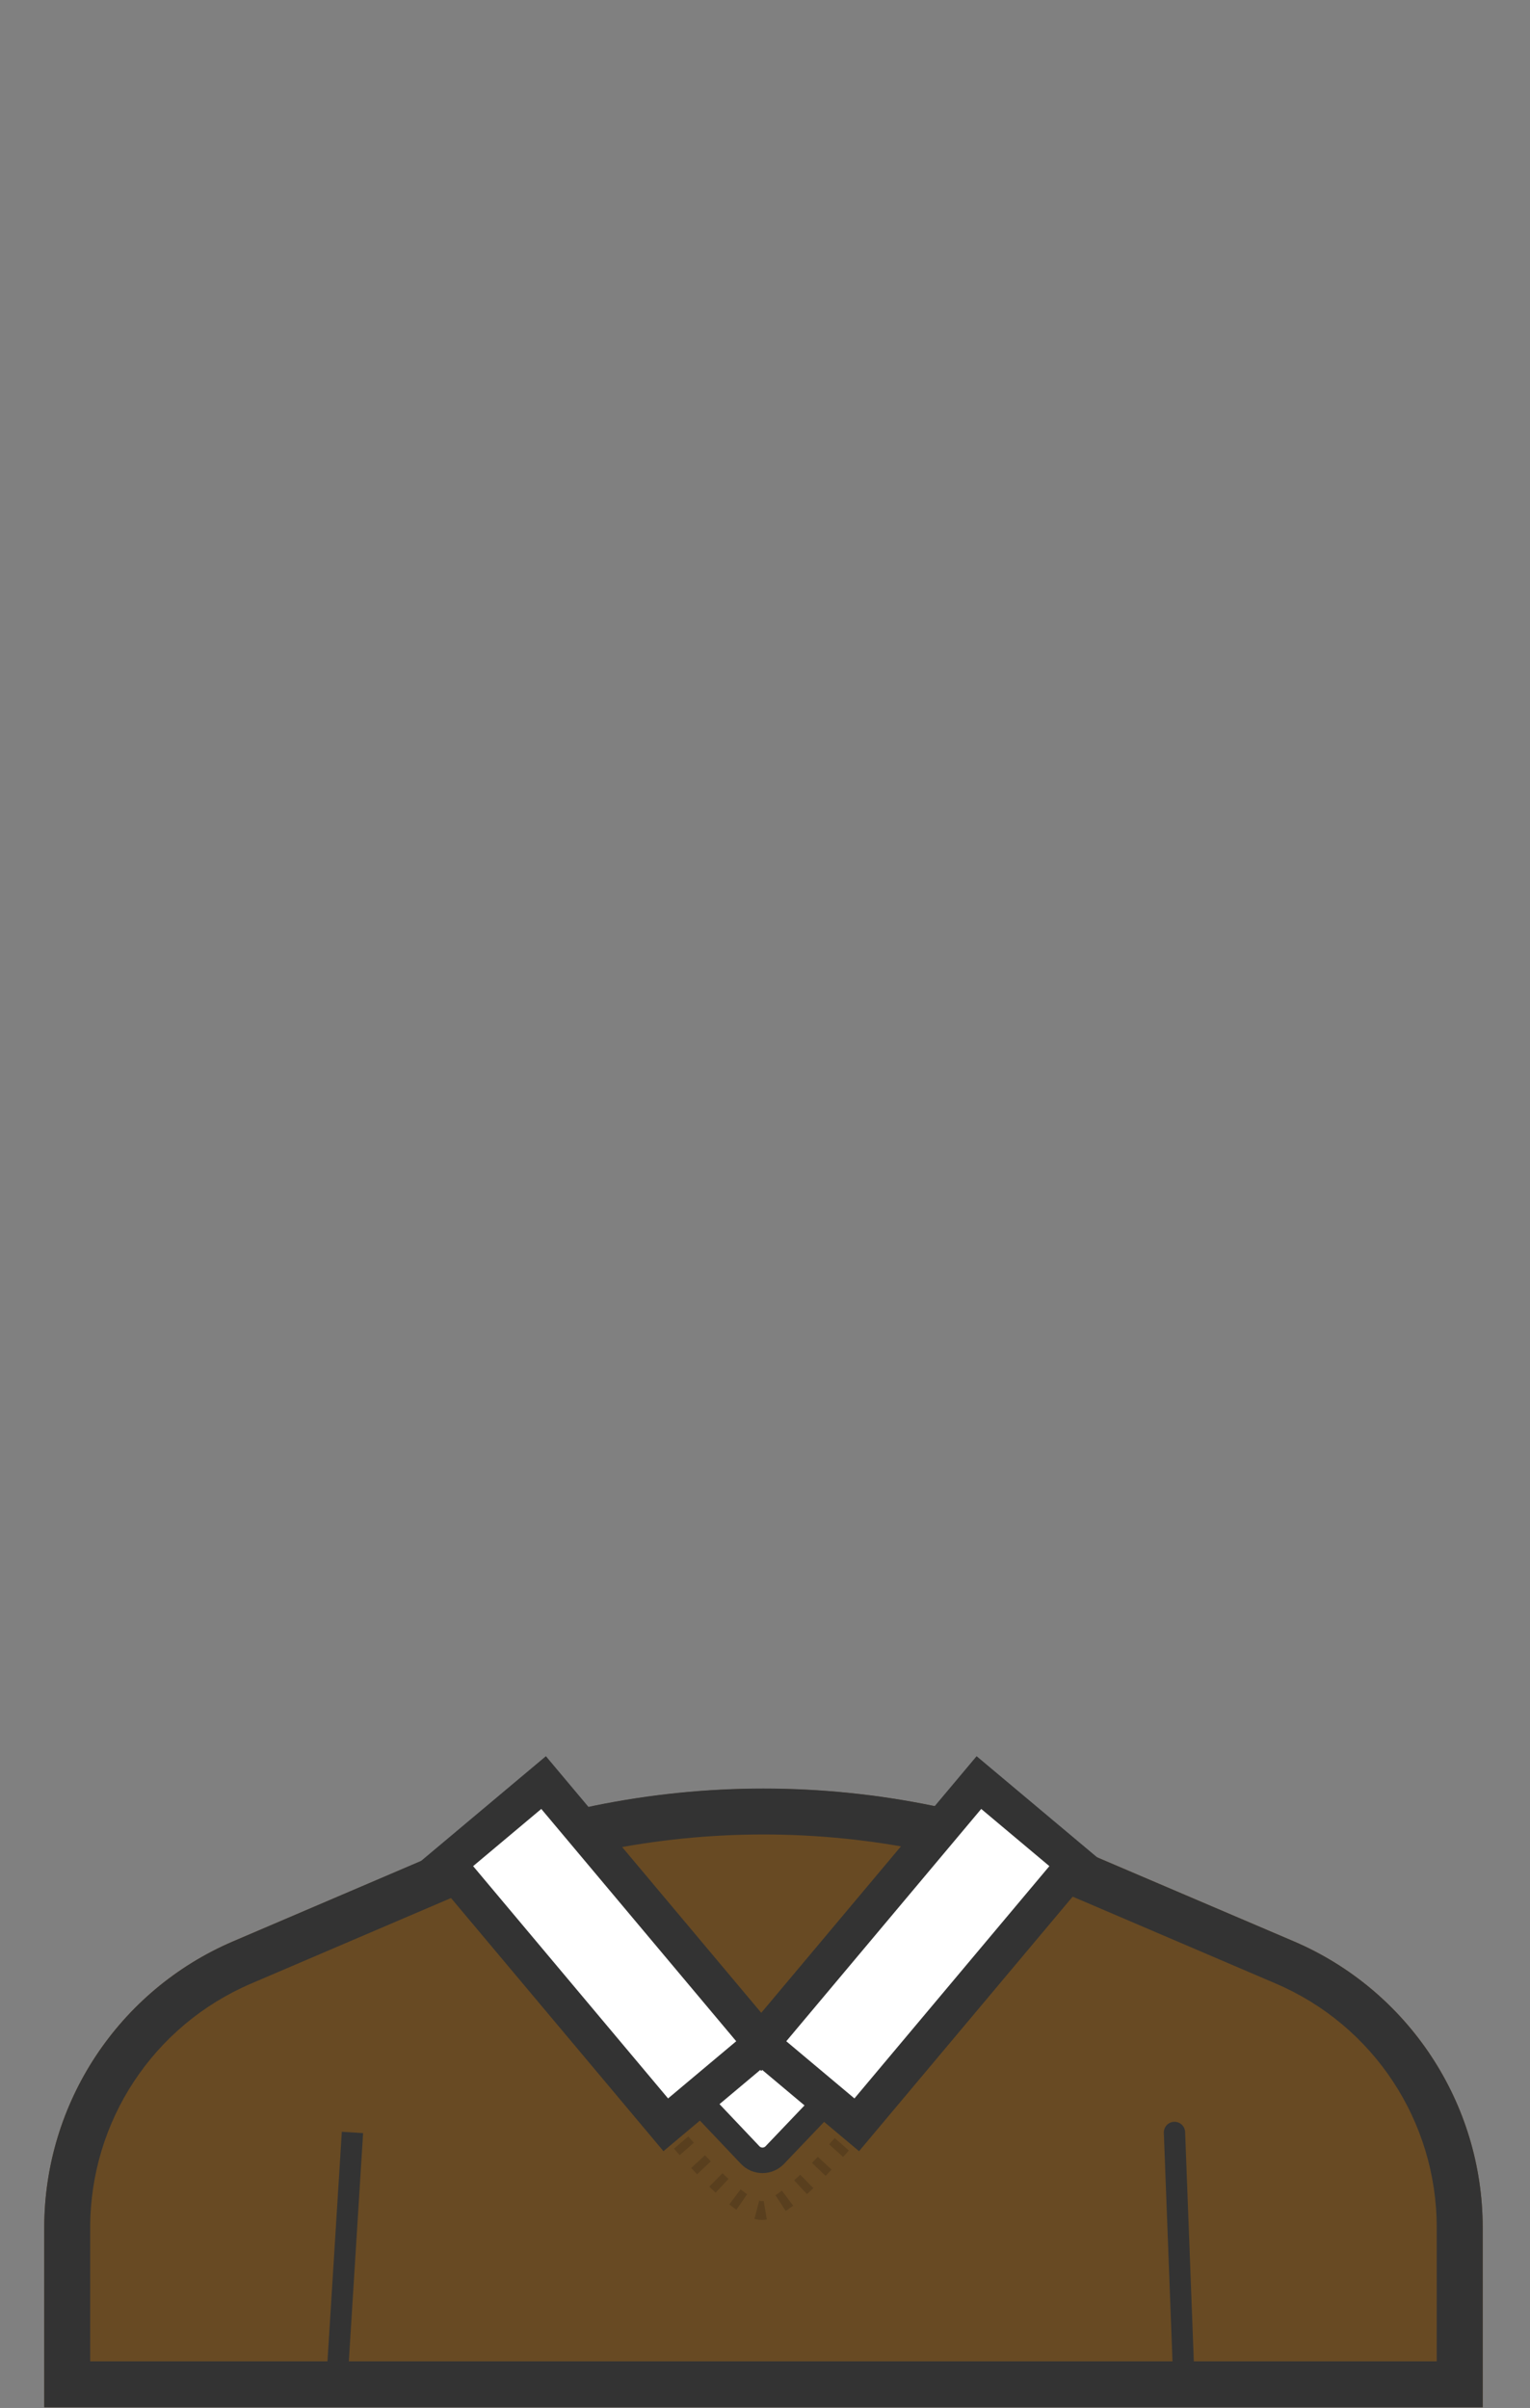 <svg width="899" height="1415" fill="none" xmlns="http://www.w3.org/2000/svg"><rect width="100%" height="100%" fill="#808080" stroke="none"/><path fill="none" d="M26 1051h845.2v363.6H26z"/><path fill-rule="evenodd" clip-rule="evenodd" d="M871.2 1309.4v-.4c0-73.2-43.7-139.4-111-168.2L643.6 1091c-61.6-26.4-127.9-39.9-195-39.9-67 0-133.3 13.6-195 39.9L137 1140.8c-67.3 28.8-111 95-111 168.2v105.6h845.2v-105.2z" fill="#684A23"/><path d="M690.1 1253.1l5.4 142.4m-488.4-142.4l-8.9 142.4 8.9-142.4z" stroke="#333" stroke-width="12.523" stroke-linecap="round"/><path d="M448.6 1078c31.5 0 63.2 3.2 94.1 9.5 30.9 6.3 61.3 15.8 90.3 28.2l116.6 49.9c57.5 24.6 94.6 80.9 94.6 143.4v78.6H53V1309c0-62.5 37.1-118.8 94.6-143.4l116.6-49.9c29-12.4 59.4-21.9 90.3-28.2 30.9-6.3 62.6-9.5 94.1-9.5zm0-27c-67 0-133.3 13.6-195 39.9L137 1140.8c-67.3 28.8-111 95-111 168.2v105.6h845.2V1309c0-73.2-43.7-139.4-111-168.2L643.6 1091c-61.7-26.4-128-40-195-40z" fill="#333"/><path fill="none" d="M278 1063h338.592v236H278z"/><path opacity=".15" d="M363 1212s62.925 87 84.746 87c21.821 0 85.254-87 85.254-87" stroke="#000" stroke-width="11.05" stroke-dasharray="5 10"/><path d="M455.26 1266.39c-3.949 4.14-10.56 4.13-14.496-.03L287.852 1105c125.568 114.05 195.939 113.29 321.296 0L455.26 1266.39z" fill="#fff" stroke="#333" stroke-width="15"/><path d="M326.475 1055.93l-7.071-8.43-8.427 7.07-40.048 33.61-8.426 7.07 7.07 8.43 114.544 136.5 7.071 8.43 8.426-7.07 40.048-33.61 7.634-6.4 7.633 6.4 40.048 33.61 8.427 7.07 7.07-8.43 114.544-136.5 7.071-8.43-8.427-7.07-40.048-33.61-8.426-7.07-7.071 8.43-114.544 136.51-6.277 7.48-6.278-7.48-114.543-136.51z" fill="#fff" stroke="#333" stroke-width="22"/></svg>